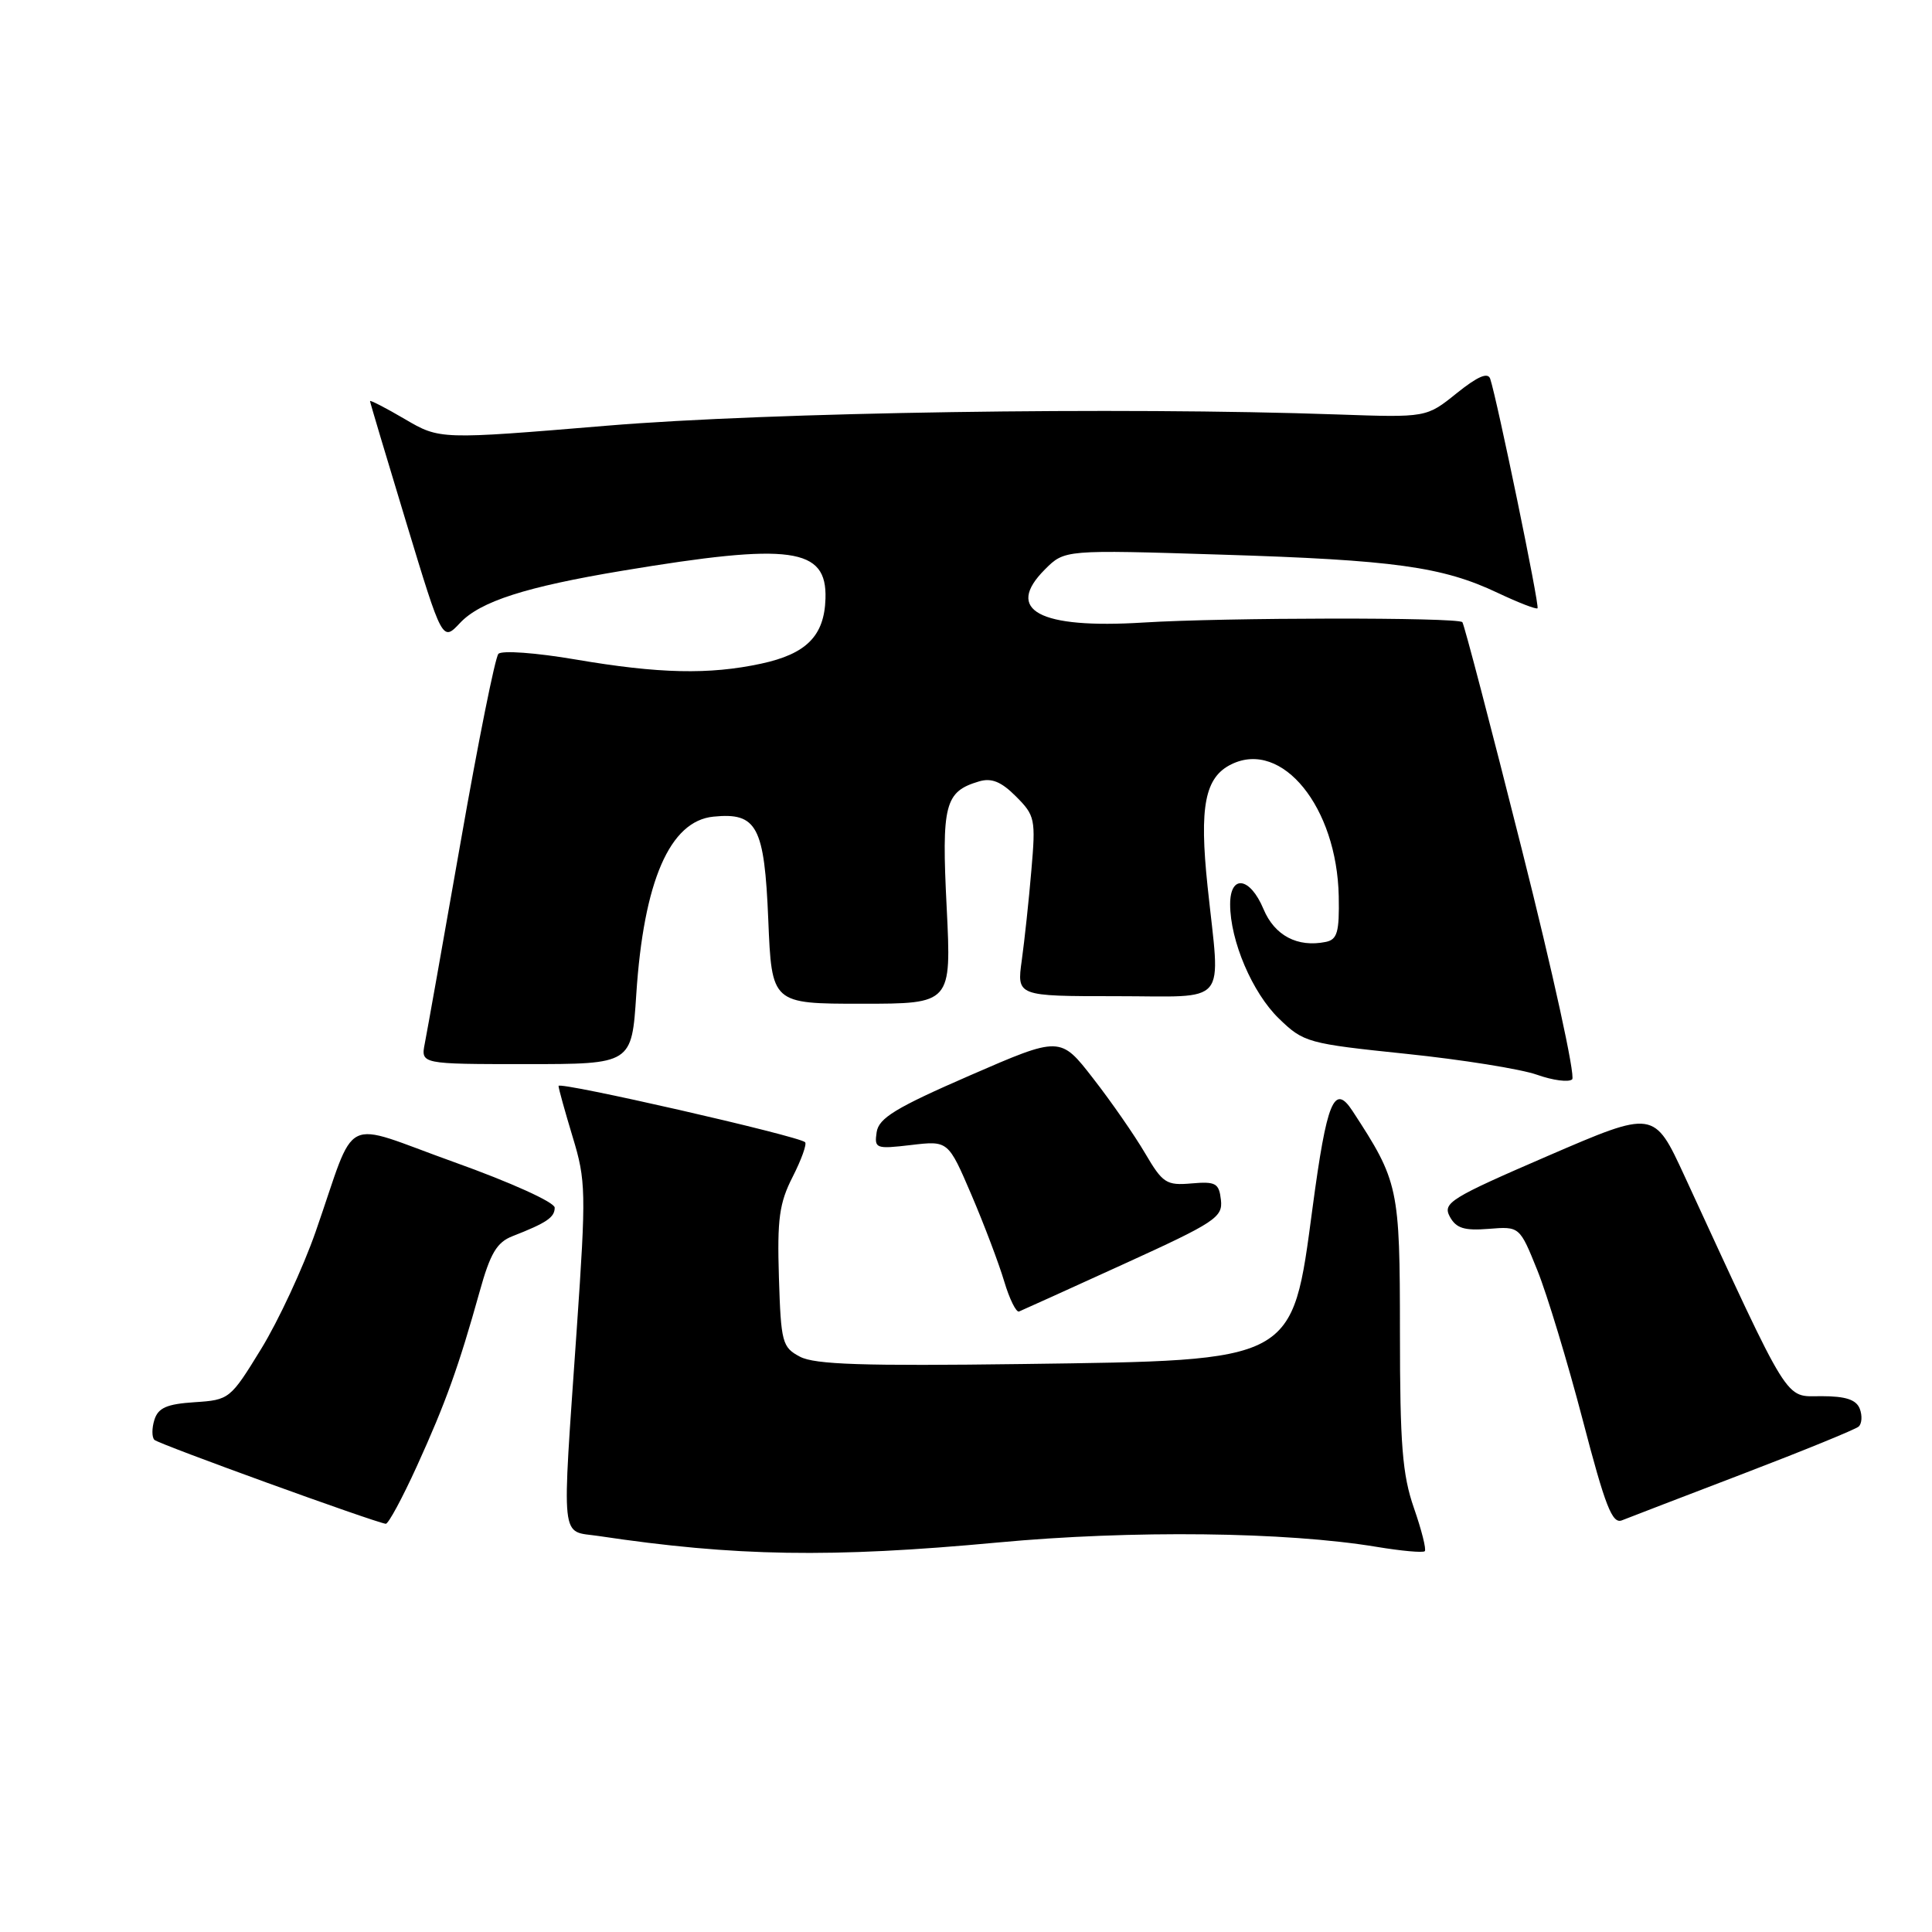 <?xml version="1.0" encoding="UTF-8" standalone="no"?>
<!DOCTYPE svg PUBLIC "-//W3C//DTD SVG 1.1//EN" "http://www.w3.org/Graphics/SVG/1.1/DTD/svg11.dtd" >
<svg xmlns="http://www.w3.org/2000/svg" xmlns:xlink="http://www.w3.org/1999/xlink" version="1.1" viewBox="0 0 256 256">
 <g >
 <path fill="currentColor"
d=" M 132.20 204.39 C 150.03 202.73 170.39 202.97 182.44 204.97 C 185.70 205.51 188.56 205.77 188.79 205.54 C 189.02 205.32 188.37 202.74 187.35 199.81 C 185.82 195.41 185.50 191.43 185.50 176.50 C 185.49 157.32 185.33 156.57 179.21 147.20 C 176.79 143.50 175.81 145.88 173.92 160.04 C 171.18 180.57 171.78 180.25 135.50 180.74 C 114.41 181.02 107.95 180.81 106.00 179.77 C 103.65 178.53 103.48 177.90 103.21 169.26 C 102.97 161.52 103.26 159.41 105.03 155.94 C 106.19 153.66 106.93 151.60 106.68 151.35 C 105.87 150.53 74.00 143.26 74.01 143.89 C 74.01 144.23 74.86 147.27 75.88 150.65 C 77.64 156.43 77.68 157.91 76.42 176.15 C 74.43 205.03 74.19 202.76 79.33 203.53 C 97.42 206.24 110.10 206.45 132.20 204.39 Z  M 55.25 194.25 C 59.05 185.90 60.78 181.08 63.55 171.16 C 64.96 166.08 65.83 164.61 67.91 163.80 C 72.44 162.03 73.50 161.31 73.50 160.02 C 73.50 159.31 67.70 156.68 60.18 153.99 C 44.90 148.52 47.39 147.27 41.82 163.22 C 40.14 168.03 36.89 175.01 34.61 178.73 C 30.52 185.40 30.39 185.50 25.78 185.80 C 22.11 186.04 20.96 186.54 20.46 188.13 C 20.11 189.24 20.11 190.44 20.46 190.79 C 21.02 191.35 49.43 201.65 51.11 201.91 C 51.45 201.96 53.31 198.51 55.25 194.25 Z  M 231.00 195.27 C 238.97 192.22 245.85 189.41 246.28 189.03 C 246.71 188.65 246.78 187.58 246.43 186.67 C 245.96 185.46 244.57 185.00 241.33 185.00 C 236.41 185.00 237.42 186.63 223.19 155.79 C 219.17 147.09 219.17 147.09 205.11 153.16 C 192.18 158.75 191.14 159.39 192.10 161.20 C 192.94 162.75 194.00 163.09 197.26 162.83 C 201.36 162.50 201.36 162.50 203.71 168.33 C 205.00 171.53 207.70 180.44 209.71 188.12 C 212.71 199.63 213.63 201.97 214.92 201.45 C 215.79 201.10 223.03 198.32 231.00 195.27 Z  M 148.89 167.50 C 161.03 161.97 162.04 161.30 161.78 159.00 C 161.53 156.78 161.10 156.53 157.88 156.81 C 154.55 157.10 154.06 156.78 151.73 152.81 C 150.34 150.44 147.25 145.98 144.85 142.90 C 140.50 137.29 140.50 137.29 128.50 142.51 C 118.69 146.78 116.44 148.15 116.16 150.02 C 115.84 152.19 116.05 152.27 120.73 151.72 C 125.64 151.14 125.64 151.14 128.72 158.32 C 130.41 162.27 132.36 167.43 133.06 169.78 C 133.76 172.13 134.65 173.93 135.03 173.78 C 135.41 173.63 141.65 170.80 148.89 167.50 Z  M 201.65 112.55 C 197.54 96.21 193.99 82.66 193.77 82.44 C 193.11 81.78 162.26 81.82 151.50 82.49 C 137.68 83.35 133.06 80.85 138.46 75.45 C 141.07 72.84 141.07 72.84 161.78 73.49 C 184.74 74.20 191.14 75.09 198.46 78.56 C 201.19 79.85 203.56 80.77 203.73 80.60 C 204.03 80.31 198.38 52.97 197.46 50.19 C 197.15 49.29 195.80 49.87 193.01 52.11 C 189.01 55.33 189.01 55.33 177.25 54.92 C 148.42 53.90 102.01 54.61 80.39 56.41 C 58.28 58.25 58.28 58.25 53.64 55.53 C 51.09 54.03 49.01 52.97 49.03 53.15 C 49.04 53.34 51.21 60.60 53.84 69.27 C 58.62 85.03 58.62 85.03 60.96 82.54 C 63.64 79.69 69.65 77.76 82.50 75.62 C 104.85 71.90 109.60 72.55 109.38 79.33 C 109.23 84.25 106.86 86.65 100.85 87.94 C 93.96 89.42 87.31 89.27 76.29 87.39 C 71.03 86.49 66.48 86.16 66.04 86.64 C 65.61 87.11 63.36 98.30 61.05 111.50 C 58.73 124.70 56.59 136.74 56.29 138.25 C 55.75 141.00 55.75 141.00 69.73 141.00 C 83.71 141.00 83.71 141.00 84.31 131.75 C 85.29 116.76 88.75 108.78 94.53 108.21 C 100.31 107.63 101.29 109.48 101.80 121.86 C 102.26 133.00 102.26 133.00 114.17 133.00 C 126.07 133.00 126.07 133.00 125.44 120.25 C 124.75 106.56 125.18 104.89 129.73 103.54 C 131.38 103.05 132.67 103.57 134.62 105.53 C 137.15 108.06 137.25 108.54 136.66 115.34 C 136.33 119.28 135.75 124.64 135.39 127.25 C 134.73 132.00 134.73 132.00 147.86 132.00 C 163.03 132.00 161.71 133.57 160.01 117.46 C 158.89 106.85 159.65 102.97 163.19 101.26 C 169.89 98.00 177.15 106.95 177.39 118.76 C 177.48 123.51 177.20 124.50 175.67 124.81 C 171.92 125.57 168.89 123.97 167.42 120.46 C 165.64 116.20 163.00 115.82 163.00 119.82 C 163.00 124.66 165.94 131.55 169.46 134.96 C 172.74 138.14 173.26 138.28 186.34 139.64 C 193.76 140.41 201.55 141.66 203.66 142.41 C 205.77 143.16 207.87 143.43 208.32 143.02 C 208.77 142.60 205.77 128.89 201.65 112.55 Z "/>
</g>
</svg>